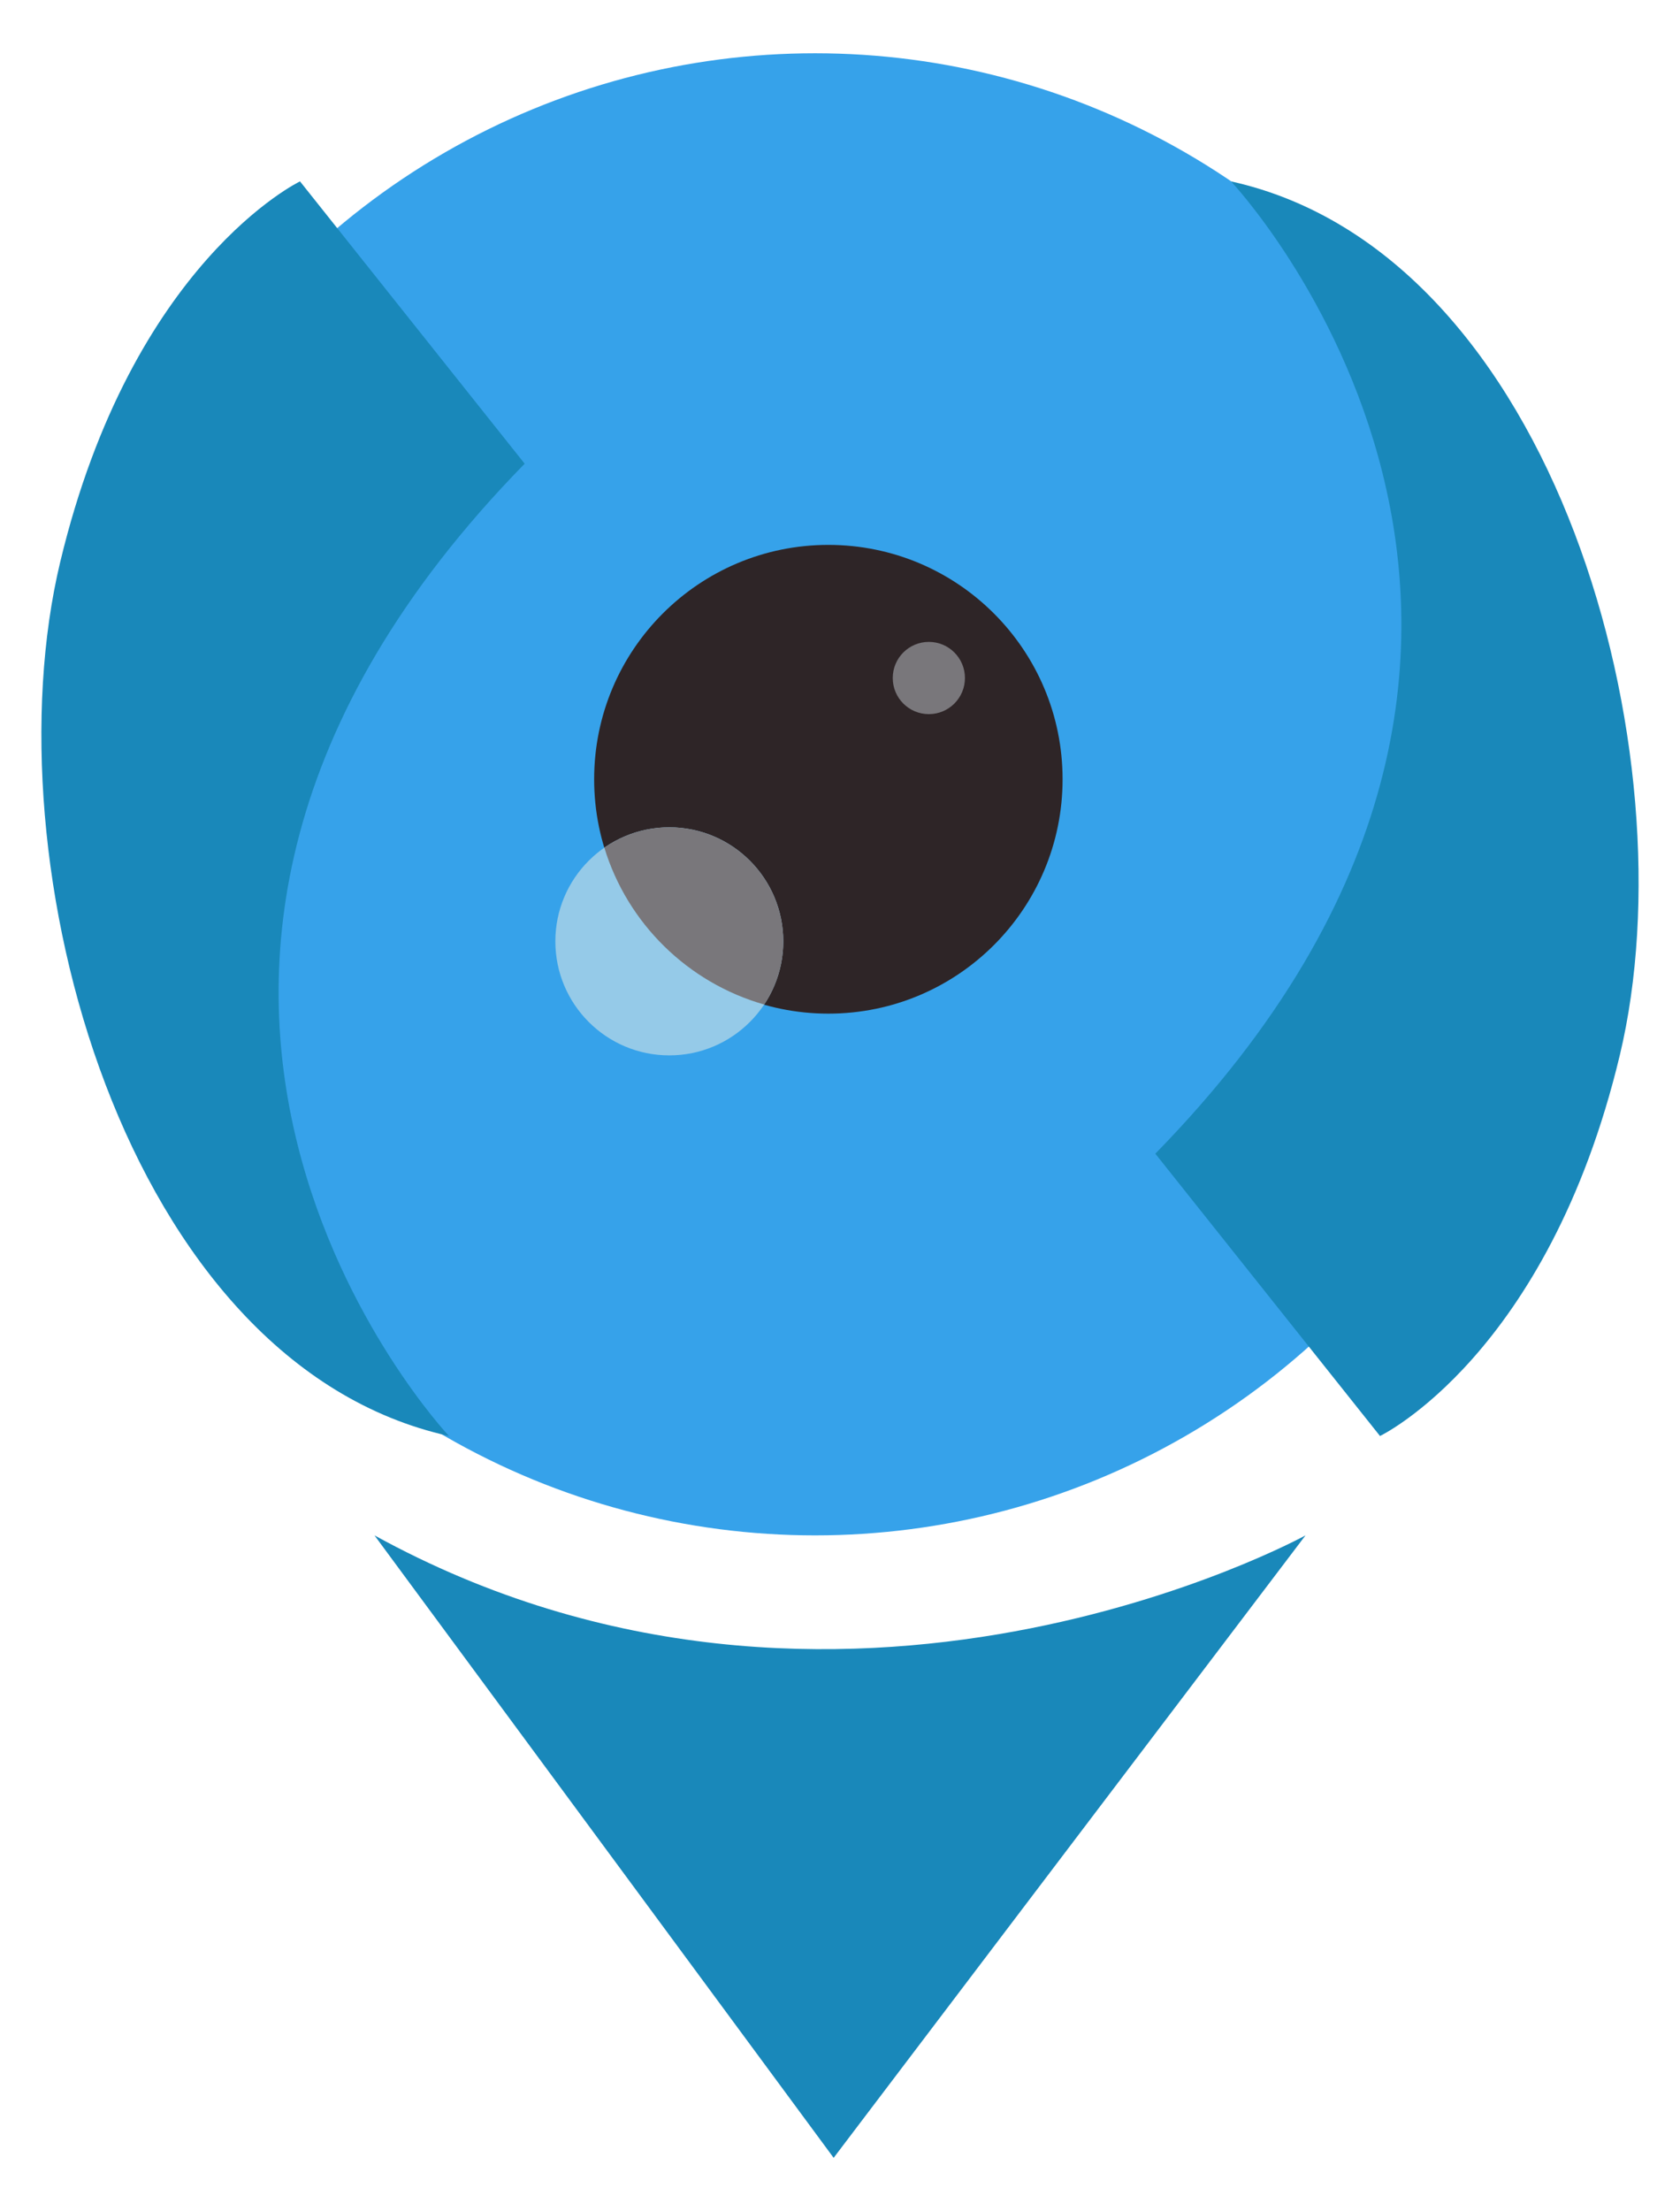<?xml version="1.0" encoding="utf-8"?>
<!-- Generator: Adobe Illustrator 14.0.0, SVG Export Plug-In . SVG Version: 6.00 Build 43363)  -->
<!DOCTYPE svg PUBLIC "-//W3C//DTD SVG 1.1//EN" "http://www.w3.org/Graphics/SVG/1.1/DTD/svg11.dtd">
<svg version="1.1" id="Capa_1" xmlns="http://www.w3.org/2000/svg" xmlns:xlink="http://www.w3.org/1999/xlink" x="0px" y="0px"
	 width="135.334px" height="178px" viewBox="0 0 135.334 178" enable-background="new 0 0 135.334 178" xml:space="preserve">
<g>
	<path fill="#1988BA" d="M30.167,123.602l36.988,50.109l38.012-50.109C105.167,123.602,67.667,144.213,30.167,123.602z"/>
	<g>
		<g>
			<circle fill="#36A2EA" cx="65.656" cy="63.945" r="59.657"/>
			<g>
				<circle fill="#2E2527" cx="66.73" cy="62.733" r="18.868"/>
				<circle fill="#95CAE8" cx="53.917" cy="75.781" r="9.18"/>
				<path fill="#79777B" d="M53.917,66.602c-1.946,0-3.747,0.609-5.232,1.642c1.86,6.099,6.729,10.873,12.874,12.623
					c0.971-1.456,1.539-3.204,1.539-5.084C63.096,70.713,58.985,66.602,53.917,66.602z"/>
				<circle fill="#79777B" cx="74.824" cy="54.582" r="2.908"/>
			</g>
		</g>
		<path fill="#1988BA" d="M99.167,14.602c0,0,34.609,36.687-6.099,78.272l18.099,22.728c0,0,13.521-6.475,19.315-30.641
			C136.278,60.795,125.389,20.407,99.167,14.602z"/>
		<path fill="#1988BA" d="M36.167,115.602c0,0-34.61-36.688,6.098-78.273L24.167,14.602c0,0-13.521,6.474-19.316,30.64
			C-0.946,69.407,9.944,109.797,36.167,115.602z"/>
	</g>
</g>
</svg>
